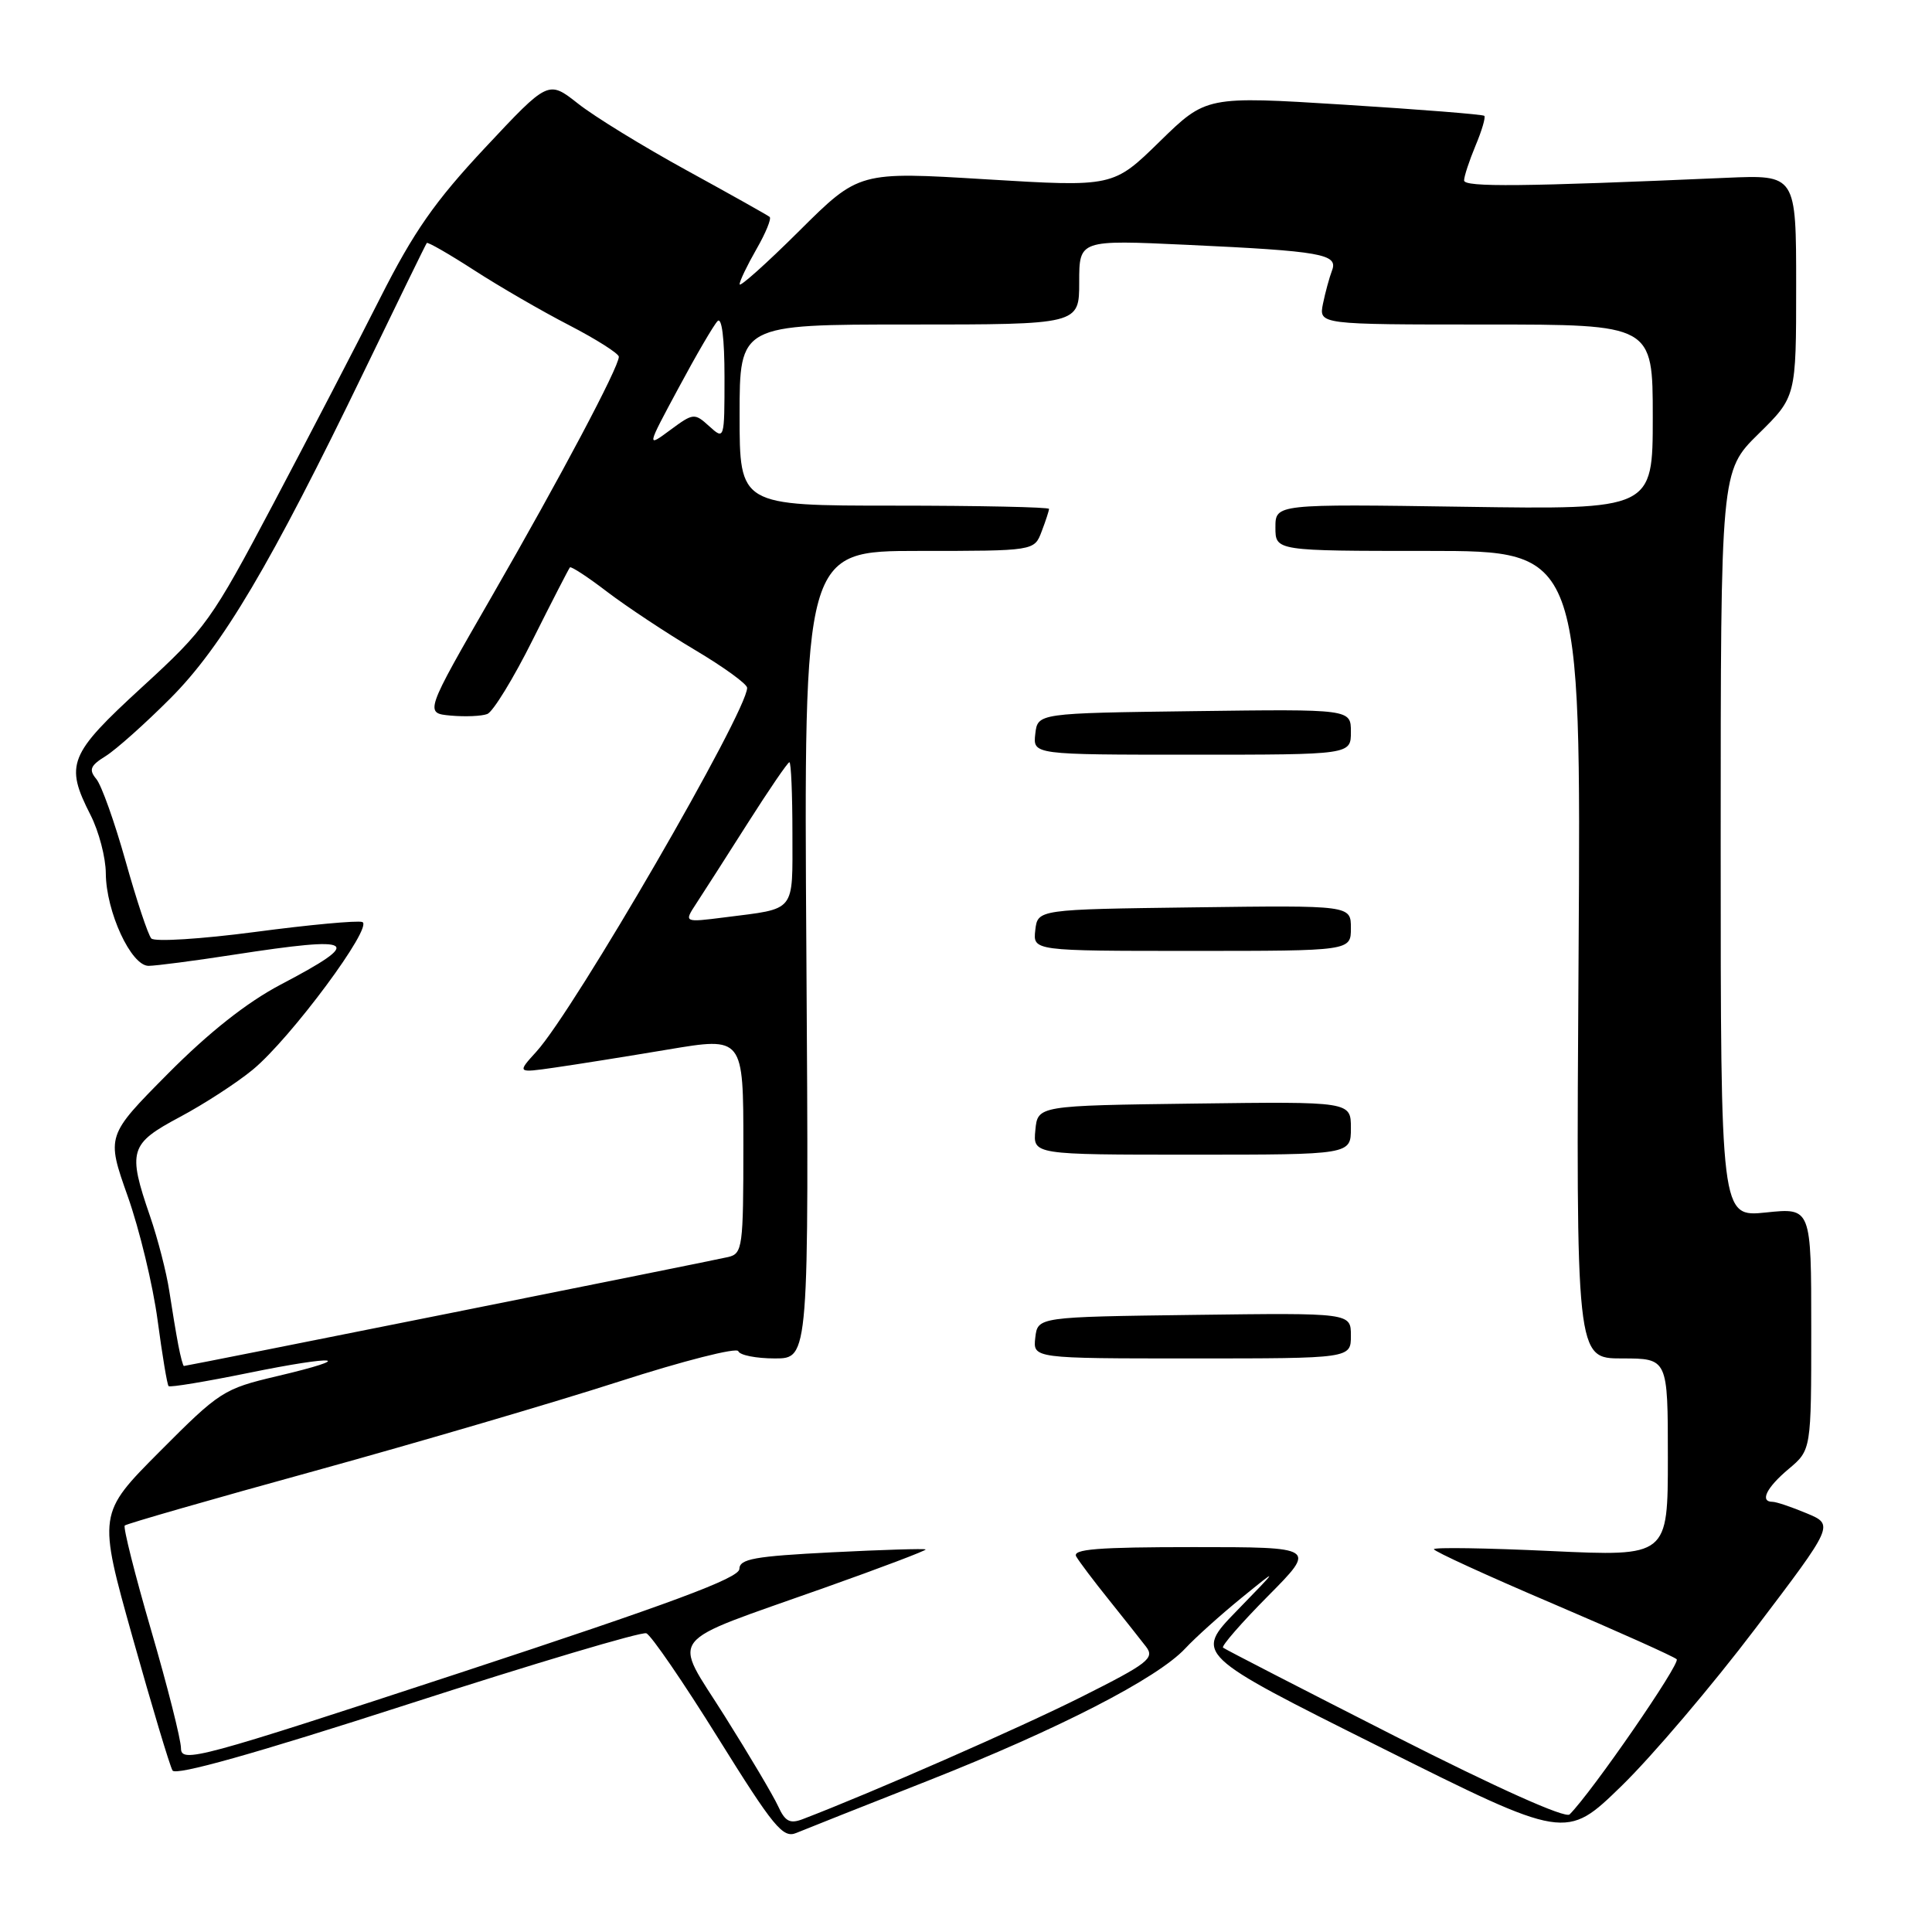 <?xml version="1.0" encoding="UTF-8" standalone="no"?>
<!DOCTYPE svg PUBLIC "-//W3C//DTD SVG 1.1//EN" "http://www.w3.org/Graphics/SVG/1.1/DTD/svg11.dtd" >
<svg xmlns="http://www.w3.org/2000/svg" xmlns:xlink="http://www.w3.org/1999/xlink" version="1.1" viewBox="0 0 256 256">
 <g >
 <path fill="currentColor"
d=" M 123.00 235.94 C 140.27 229.12 153.35 222.40 157.05 218.43 C 158.40 216.98 161.75 213.97 164.50 211.73 C 169.50 207.66 169.50 207.66 163.89 213.43 C 158.27 219.21 158.27 219.21 182.89 231.51 C 207.50 243.81 207.50 243.81 214.85 236.66 C 218.90 232.72 226.89 223.32 232.61 215.77 C 243.03 202.04 243.03 202.04 239.39 200.52 C 237.39 199.68 235.36 199.00 234.88 199.00 C 233.14 199.00 234.05 197.13 237.00 194.65 C 240.00 192.13 240.00 192.13 240.00 176.08 C 240.00 160.03 240.00 160.03 234.00 160.66 C 228.00 161.28 228.00 161.28 228.00 111.85 C 228.00 62.42 228.00 62.42 233.00 57.50 C 238.00 52.58 238.00 52.58 238.00 37.87 C 238.00 23.16 238.00 23.16 228.75 23.56 C 201.82 24.74 194.00 24.82 194.00 23.91 C 194.00 23.37 194.68 21.31 195.51 19.31 C 196.35 17.32 196.87 15.54 196.68 15.35 C 196.50 15.16 188.13 14.50 178.08 13.87 C 159.83 12.73 159.83 12.73 153.66 18.76 C 147.50 24.78 147.50 24.78 130.66 23.76 C 113.82 22.73 113.82 22.73 105.91 30.59 C 101.56 34.92 98.00 38.10 98.00 37.67 C 98.00 37.25 99.01 35.15 100.23 33.02 C 101.46 30.88 102.25 28.96 101.98 28.74 C 101.72 28.52 96.78 25.75 91.00 22.58 C 85.22 19.41 78.73 15.43 76.58 13.72 C 72.65 10.63 72.65 10.63 64.29 19.56 C 57.60 26.71 54.82 30.70 50.37 39.50 C 47.32 45.55 40.95 57.80 36.23 66.73 C 28.02 82.25 27.26 83.32 18.82 91.05 C 9.09 99.98 8.57 101.27 12.00 108.00 C 13.10 110.16 14.01 113.63 14.02 115.71 C 14.05 120.81 17.38 128.01 19.70 127.98 C 20.69 127.97 25.77 127.31 31.00 126.50 C 47.35 123.98 48.34 124.61 37.18 130.47 C 32.70 132.83 27.69 136.79 22.26 142.26 C 14.09 150.50 14.09 150.50 16.92 158.50 C 18.48 162.90 20.26 170.29 20.88 174.92 C 21.50 179.55 22.15 183.49 22.34 183.67 C 22.52 183.86 27.29 183.07 32.92 181.92 C 44.77 179.50 47.46 179.82 36.67 182.36 C 29.63 184.02 29.09 184.37 21.17 192.33 C 12.97 200.57 12.97 200.57 17.59 217.04 C 20.13 226.09 22.50 233.99 22.86 234.60 C 23.28 235.32 33.72 232.39 54.00 225.84 C 70.78 220.42 85.01 216.18 85.64 216.42 C 86.27 216.66 90.54 222.89 95.14 230.28 C 102.50 242.10 103.74 243.61 105.50 242.88 C 106.60 242.42 114.47 239.30 123.00 235.94 Z  M 103.11 239.34 C 102.48 237.96 99.30 232.59 96.04 227.41 C 89.08 216.33 87.77 218.02 109.19 210.41 C 116.72 207.74 122.78 205.44 122.65 205.31 C 122.52 205.18 116.92 205.35 110.21 205.69 C 99.97 206.21 97.99 206.56 97.97 207.90 C 97.94 209.11 88.94 212.45 60.97 221.65 C 26.23 233.06 24.00 233.66 23.98 231.65 C 23.97 230.47 22.19 223.44 20.03 216.03 C 17.87 208.62 16.30 202.37 16.53 202.14 C 16.76 201.91 28.09 198.65 41.72 194.90 C 55.35 191.14 73.47 185.82 82.00 183.07 C 90.53 180.32 97.65 178.51 97.83 179.04 C 98.02 179.57 100.20 180.00 102.68 180.00 C 107.19 180.00 107.19 180.00 106.85 126.50 C 106.50 73.00 106.50 73.00 121.77 73.00 C 137.05 73.00 137.05 73.00 138.02 70.43 C 138.56 69.02 139.00 67.67 139.00 67.43 C 139.00 67.20 129.78 67.00 118.50 67.00 C 98.00 67.00 98.00 67.00 98.00 55.00 C 98.00 43.00 98.00 43.00 120.50 43.00 C 143.00 43.00 143.00 43.00 143.00 37.39 C 143.00 31.78 143.00 31.78 157.25 32.44 C 175.13 33.27 177.34 33.67 176.50 35.84 C 176.15 36.76 175.61 38.74 175.30 40.25 C 174.75 43.00 174.75 43.00 196.88 43.00 C 219.00 43.00 219.00 43.00 219.00 55.26 C 219.00 67.52 219.00 67.52 194.00 67.15 C 169.00 66.78 169.00 66.78 169.00 69.89 C 169.00 73.00 169.00 73.00 189.25 73.00 C 209.50 73.00 209.50 73.00 209.17 126.50 C 208.83 180.00 208.83 180.00 214.92 180.00 C 221.00 180.00 221.00 180.00 221.00 193.12 C 221.00 206.24 221.00 206.24 205.50 205.52 C 196.97 205.12 190.00 205.01 190.00 205.28 C 190.00 205.55 197.09 208.80 205.75 212.49 C 214.41 216.19 221.80 219.50 222.17 219.86 C 222.72 220.39 210.96 237.44 207.98 240.42 C 207.42 240.98 198.39 236.93 184.78 230.02 C 172.53 223.79 162.30 218.53 162.06 218.32 C 161.81 218.12 164.50 215.03 168.03 211.47 C 174.44 205.00 174.44 205.00 158.16 205.00 C 145.42 205.00 142.04 205.27 142.61 206.25 C 143.01 206.94 144.96 209.53 146.95 212.00 C 148.93 214.47 151.14 217.27 151.86 218.20 C 153.03 219.72 152.14 220.41 143.27 224.86 C 135.12 228.95 115.53 237.54 106.38 241.04 C 104.67 241.70 104.03 241.36 103.11 239.34 Z  M 179.00 176.98 C 179.00 173.96 179.00 173.96 158.25 174.23 C 137.50 174.50 137.50 174.50 137.18 177.25 C 136.87 180.00 136.87 180.00 157.93 180.00 C 179.00 180.00 179.00 180.00 179.00 176.98 Z  M 179.00 149.48 C 179.00 145.96 179.00 145.96 158.25 146.23 C 137.50 146.50 137.50 146.50 137.19 149.75 C 136.87 153.00 136.87 153.00 157.94 153.00 C 179.00 153.00 179.00 153.00 179.00 149.48 Z  M 179.00 122.98 C 179.00 119.96 179.00 119.96 158.25 120.23 C 137.50 120.50 137.50 120.50 137.18 123.25 C 136.87 126.00 136.87 126.00 157.93 126.00 C 179.00 126.00 179.00 126.00 179.00 122.98 Z  M 179.00 96.98 C 179.00 93.96 179.00 93.96 158.25 94.23 C 137.50 94.50 137.50 94.50 137.18 97.25 C 136.87 100.00 136.87 100.00 157.93 100.00 C 179.00 100.00 179.00 100.00 179.00 96.98 Z  M 23.63 178.25 C 23.34 176.74 22.80 173.50 22.43 171.06 C 22.06 168.61 20.91 164.15 19.88 161.15 C 16.89 152.47 17.17 151.56 23.83 148.01 C 27.04 146.30 31.38 143.48 33.48 141.75 C 38.51 137.61 49.57 122.69 48.00 122.17 C 47.34 121.95 40.95 122.54 33.80 123.49 C 26.66 124.43 20.47 124.82 20.05 124.35 C 19.62 123.88 18.09 119.27 16.64 114.10 C 15.19 108.94 13.45 104.04 12.76 103.22 C 11.74 101.99 11.96 101.45 14.01 100.18 C 15.38 99.32 19.22 95.90 22.55 92.56 C 29.43 85.68 35.86 74.82 48.26 49.17 C 52.69 40.00 56.42 32.36 56.55 32.20 C 56.67 32.03 59.49 33.65 62.82 35.80 C 66.14 37.95 71.82 41.24 75.43 43.10 C 79.04 44.97 81.99 46.85 82.00 47.27 C 82.00 48.64 74.34 63.10 65.18 79.00 C 56.25 94.50 56.25 94.50 59.73 94.82 C 61.64 94.99 63.82 94.90 64.57 94.61 C 65.32 94.32 68.03 89.91 70.58 84.79 C 73.14 79.68 75.36 75.36 75.52 75.18 C 75.67 75.01 77.91 76.47 80.48 78.44 C 83.06 80.40 88.28 83.86 92.08 86.12 C 95.89 88.38 99.00 90.64 99.00 91.14 C 99.00 94.30 76.11 133.82 71.08 139.34 C 68.50 142.18 68.50 142.18 73.50 141.46 C 76.25 141.07 83.00 139.99 88.50 139.07 C 98.50 137.39 98.50 137.39 98.50 151.74 C 98.50 165.26 98.39 166.11 96.50 166.56 C 94.45 167.05 24.75 181.00 24.37 181.00 C 24.25 181.00 23.92 179.76 23.63 178.25 Z  M 92.26 119.72 C 93.17 118.33 96.23 113.56 99.06 109.10 C 101.89 104.65 104.38 101.00 104.60 101.00 C 104.82 101.00 105.00 105.24 105.00 110.43 C 105.00 121.04 105.56 120.34 96.06 121.55 C 90.61 122.24 90.61 122.24 92.26 119.72 Z  M 89.91 51.41 C 92.24 47.06 94.57 43.07 95.08 42.55 C 95.64 41.97 96.00 44.83 96.00 49.95 C 96.00 58.27 95.99 58.30 93.98 56.48 C 92.02 54.70 91.87 54.72 88.81 56.98 C 85.66 59.31 85.66 59.31 89.91 51.41 Z "/>
</g>
</svg>